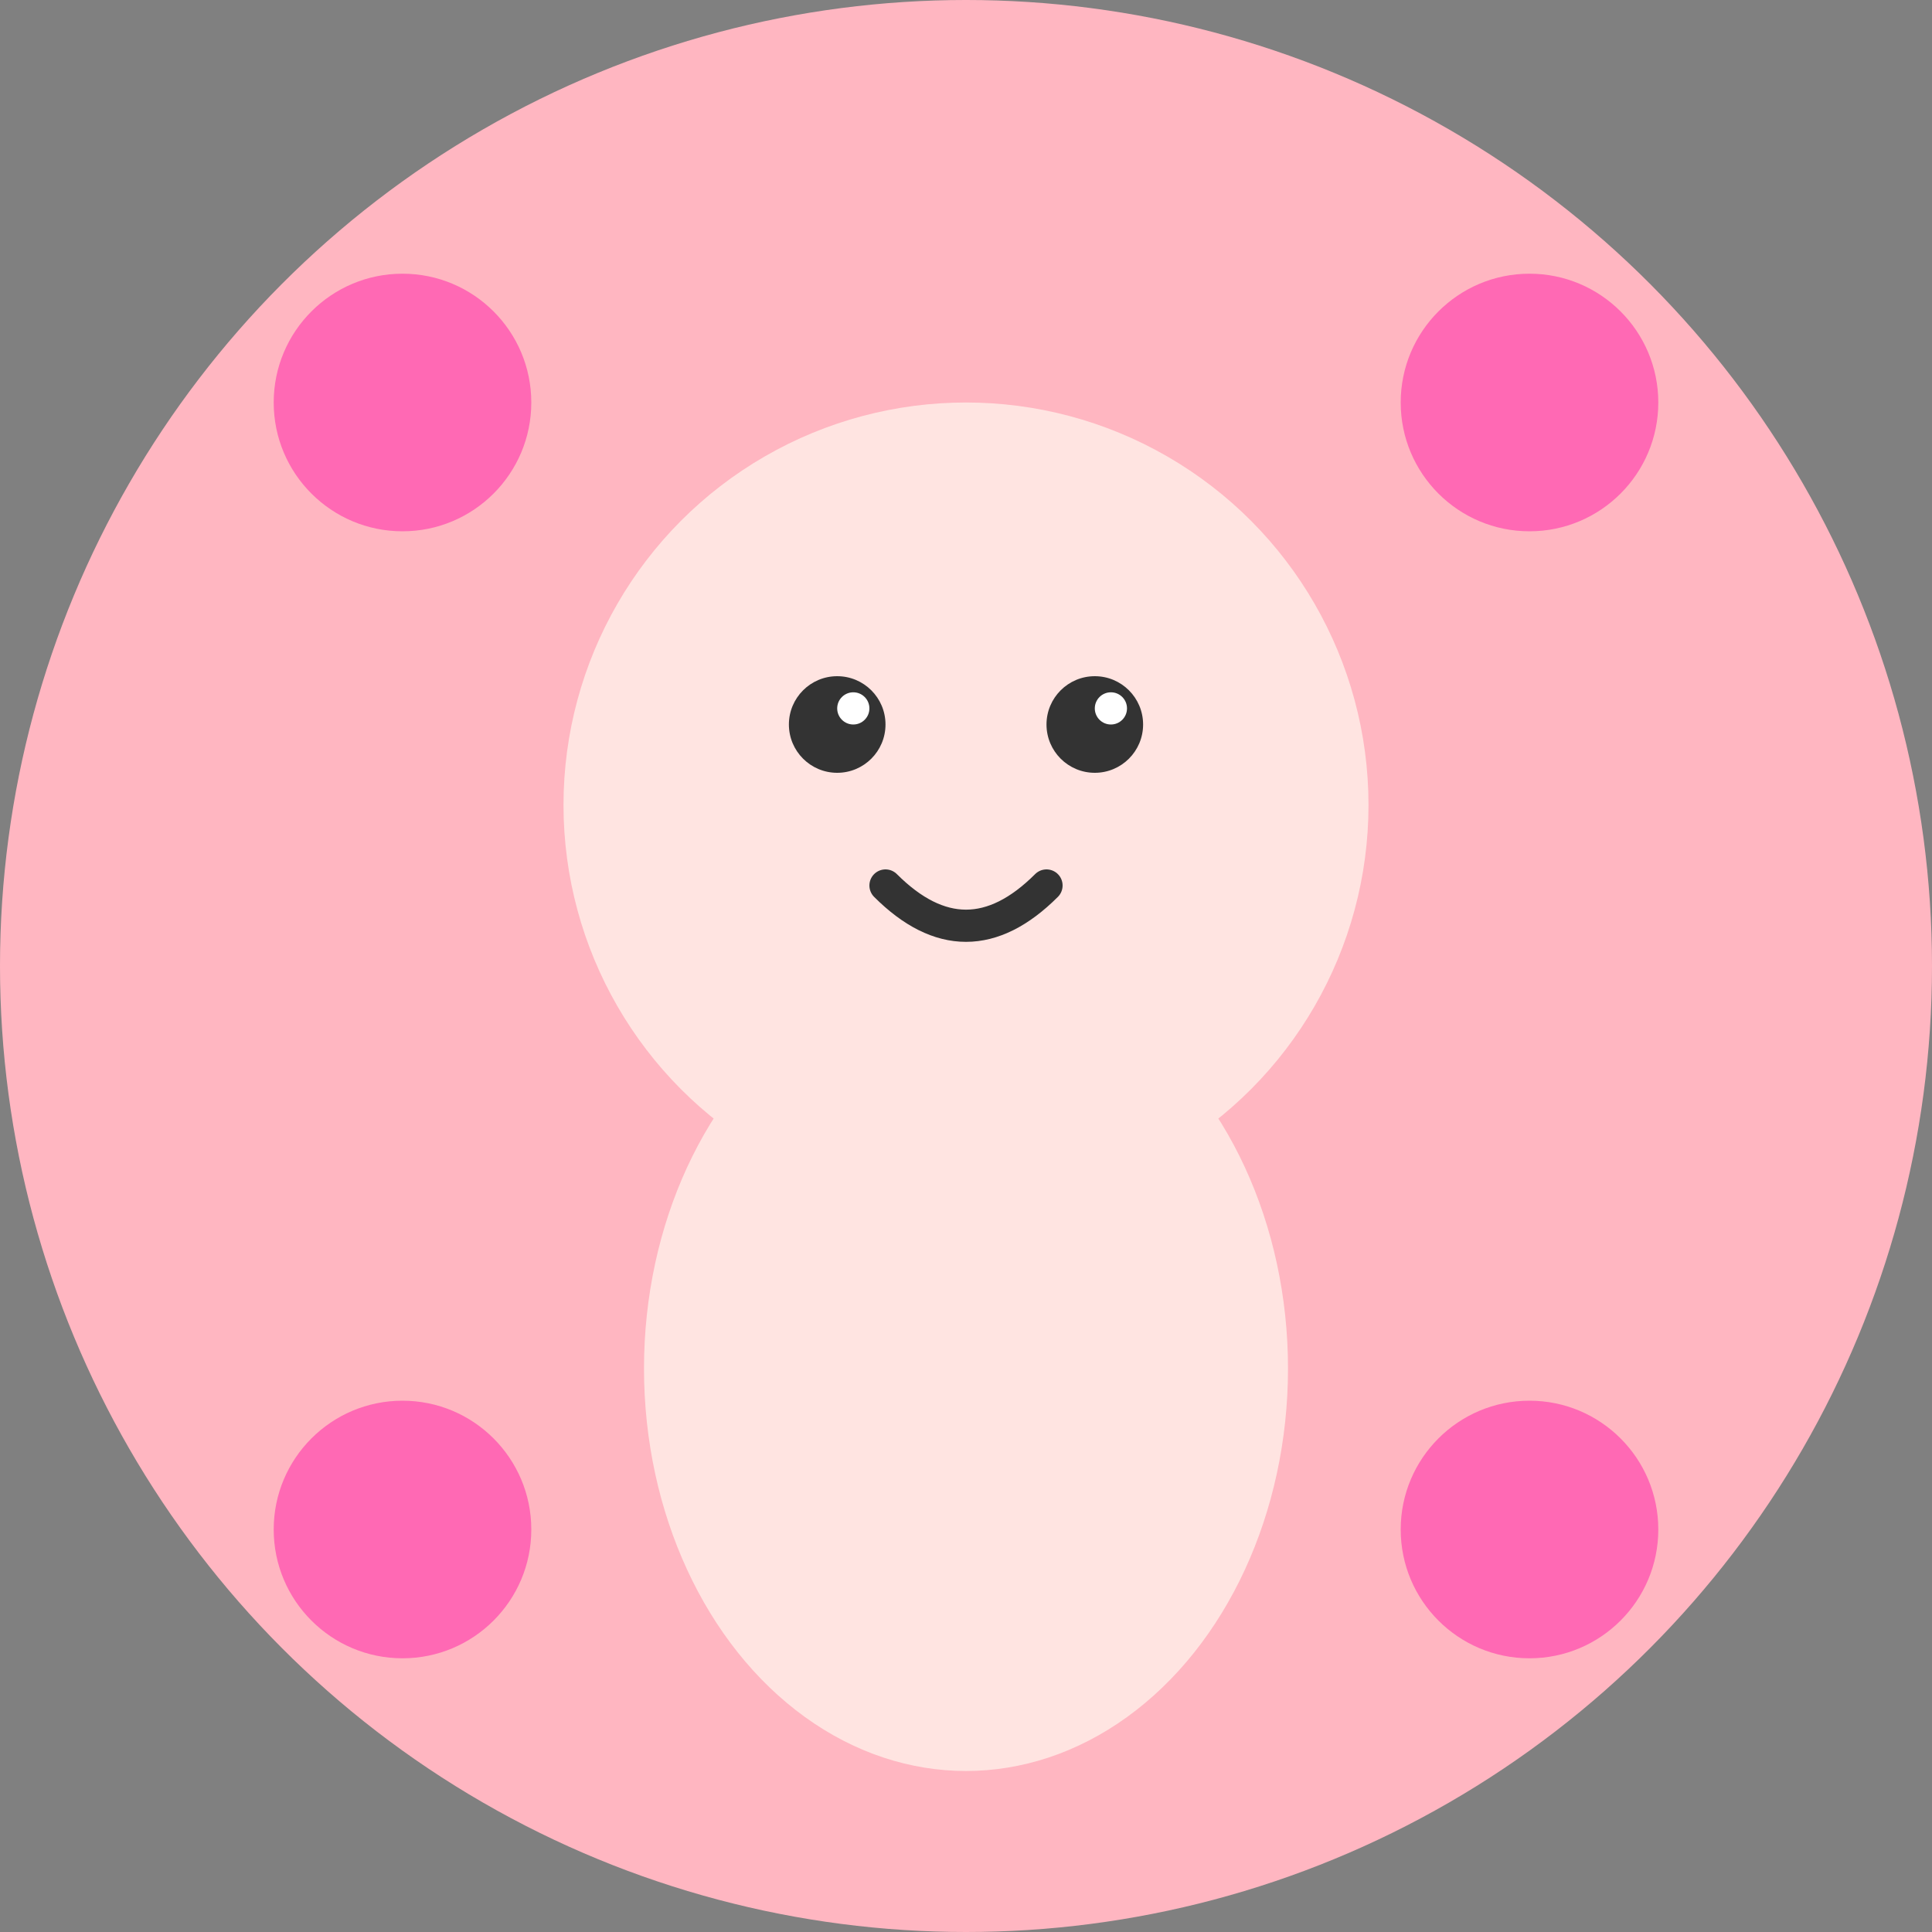 <svg width="120" height="120" viewBox="0 0 120 120" fill="none" xmlns="http://www.w3.org/2000/svg">
  <rect x="0" y="0" width="120" height="120" fill="#808080" stroke="none"/>
  <!-- 背景圆形 -->
  <circle cx="60" cy="60" r="60" fill="#FFB6C1"/>
  
  <!-- 头部 -->
  <circle cx="60" cy="50" r="25" fill="#FFE4E1"/>
  
  <!-- 眼睛 -->
  <circle cx="52" cy="45" r="3" fill="#333"/>
  <circle cx="68" cy="45" r="3" fill="#333"/>
  
  <!-- 眼睛高光 -->
  <circle cx="53" cy="44" r="1" fill="#fff"/>
  <circle cx="69" cy="44" r="1" fill="#fff"/>
  
  <!-- 嘴巴 -->
  <path d="M 55 55 Q 60 60 65 55" stroke="#333" stroke-width="2" fill="none" stroke-linecap="round"/>
  
  <!-- 身体 -->
  <ellipse cx="60" cy="85" rx="20" ry="25" fill="#FFE4E1"/>
  
  <!-- 装饰小花 -->
  <circle cx="25" cy="25" r="8" fill="#FF69B4"/>
  <circle cx="95" cy="25" r="8" fill="#FF69B4"/>
  <circle cx="25" cy="95" r="8" fill="#FF69B4"/>
  <circle cx="95" cy="95" r="8" fill="#FF69B4"/>
</svg> 